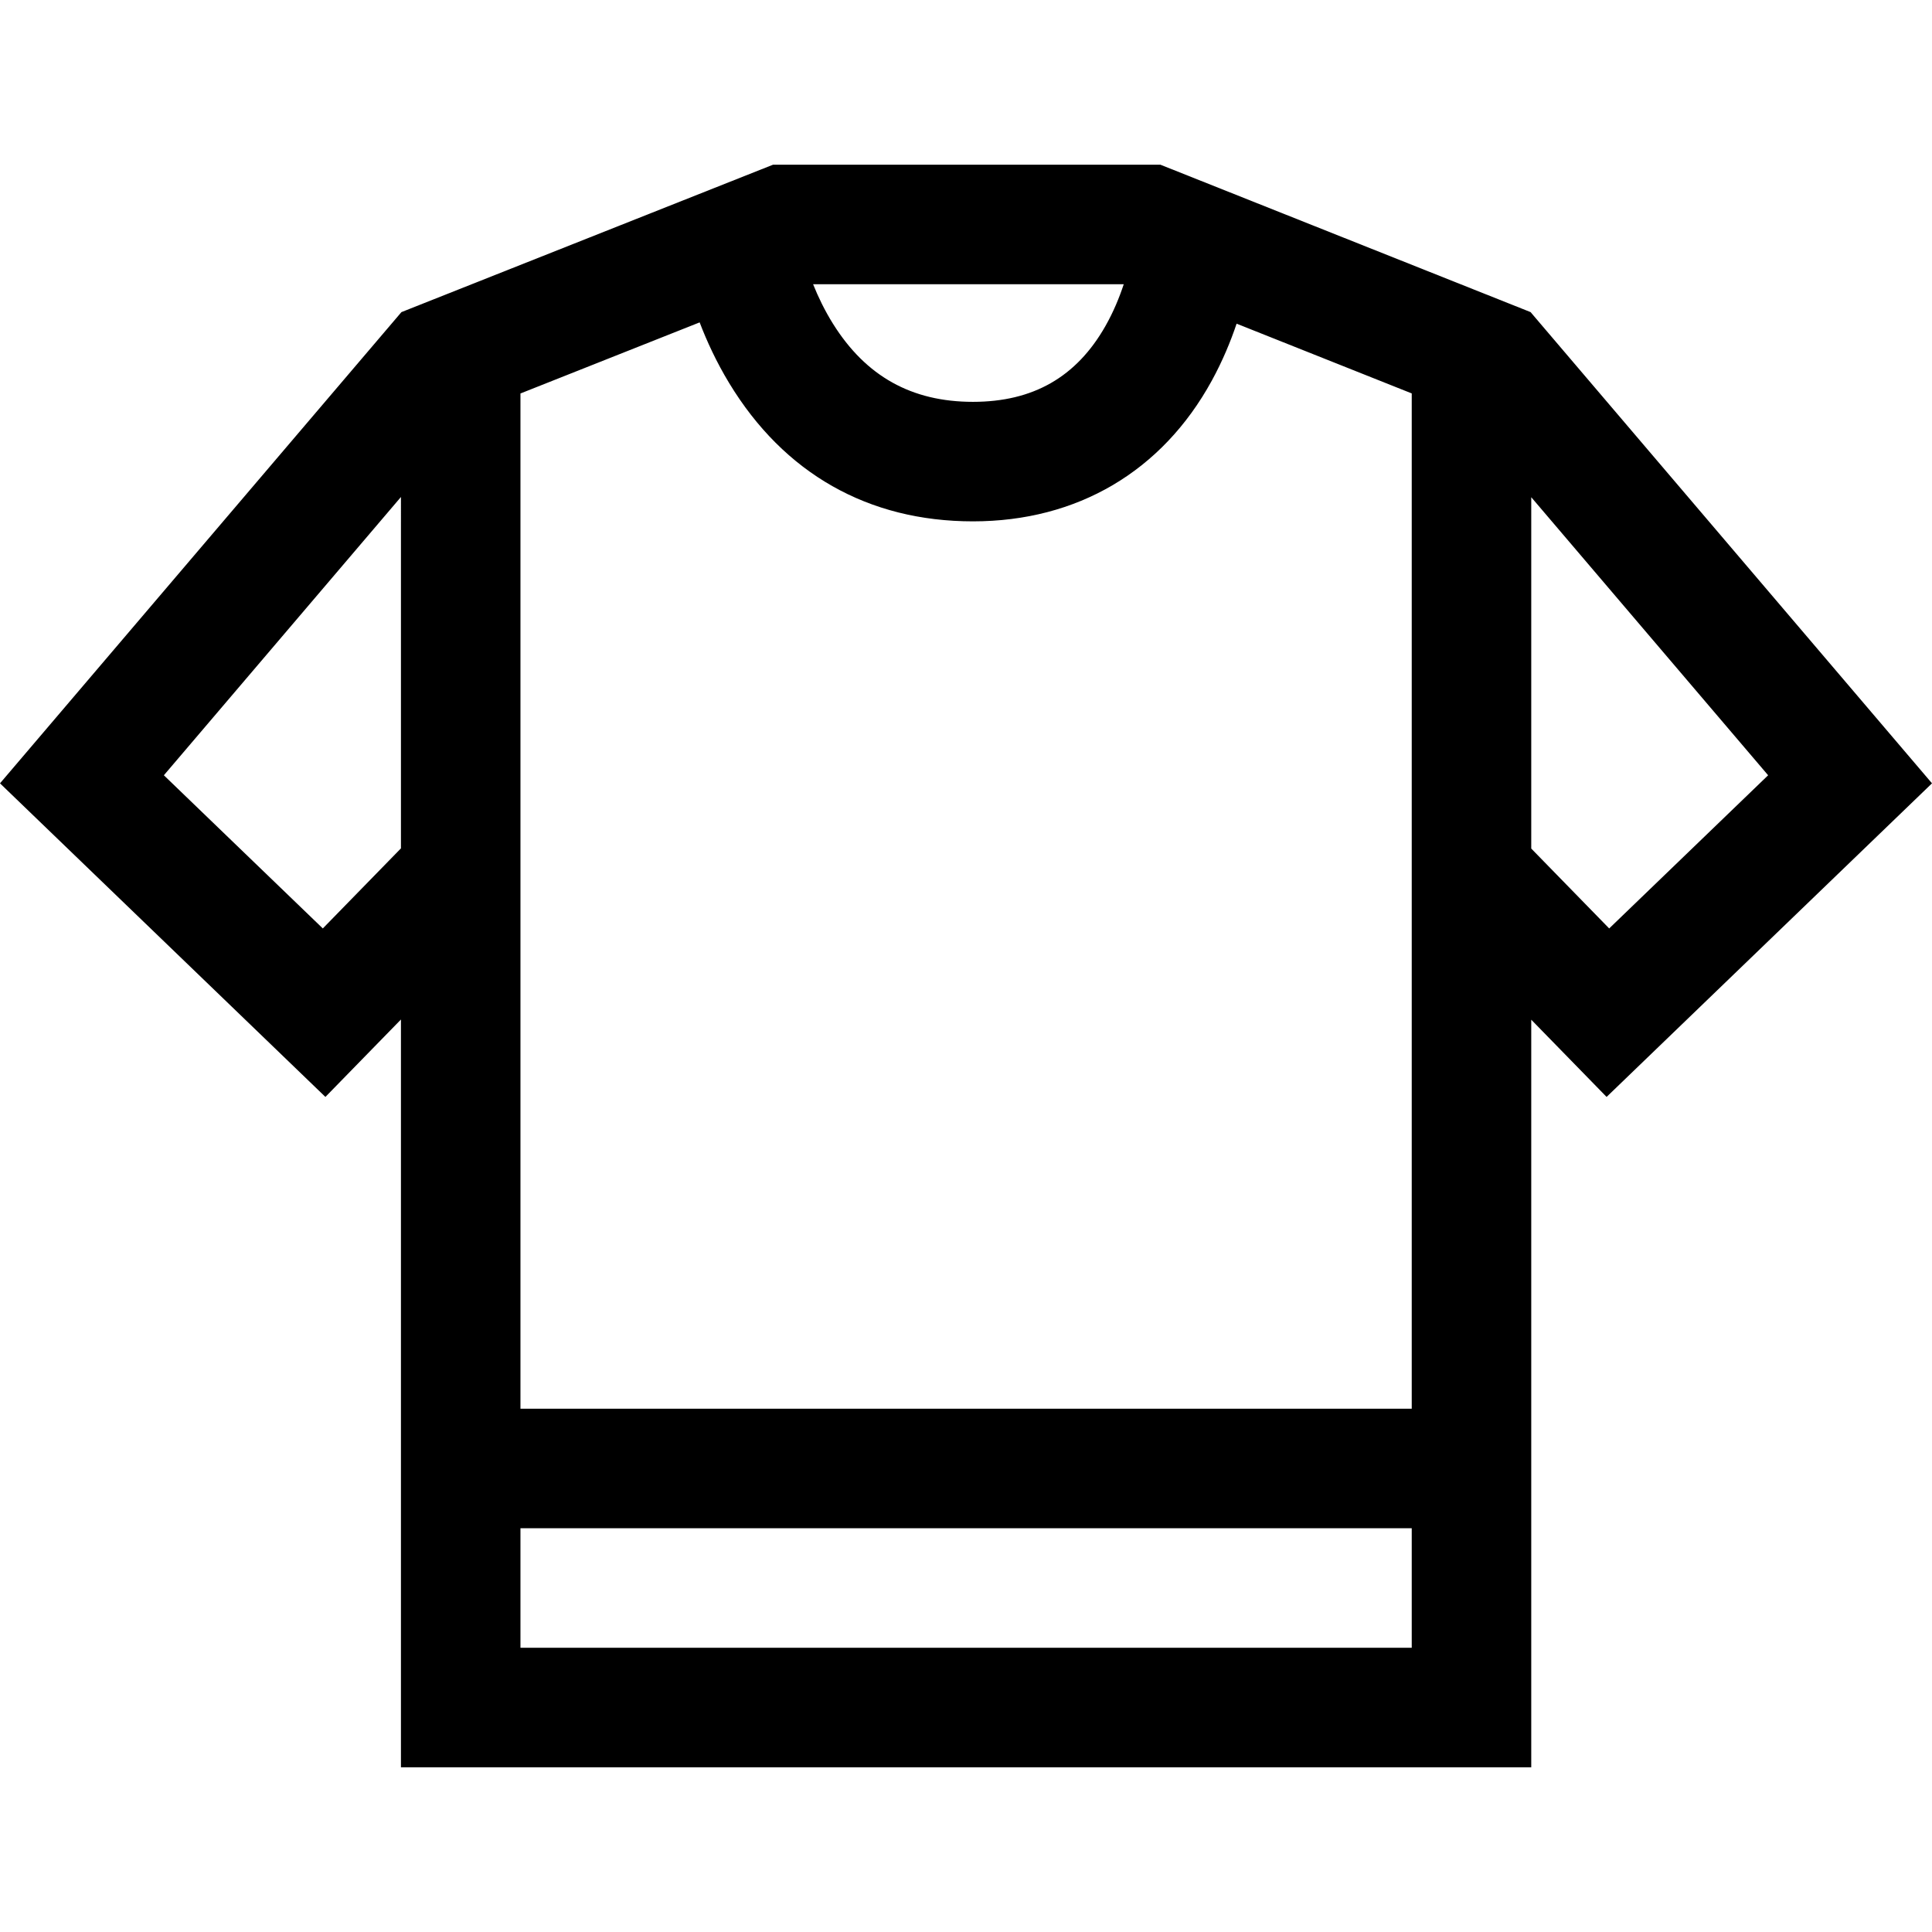 <?xml version="1.0" encoding="iso-8859-1"?>
<!-- Generator: Adobe Illustrator 19.0.0, SVG Export Plug-In . SVG Version: 6.00 Build 0)  -->
<svg xmlns="http://www.w3.org/2000/svg" xmlns:xlink="http://www.w3.org/1999/xlink" version="1.1" id="Layer_1" x="0px" y="0px" viewBox="0 0 512 512" style="enable-background:new 0 0 512 512;" xml:space="preserve">
<g>
	<g>
		<path d="M405.797,82.925l-0.082-0.116l-0.102-0.101l-0.17-0.06l-0.118-0.055l-97.789-38.939H204.847l-98.166,38.944l-0.301,0.119    l-0.062,0.08l-0.063,0.068L0,207.592l86.237,83.105l20.017-20.517v198.166h299.543V270.232l19.966,20.464L512,207.592    L405.797,82.925z M106.254,224.824l-20.706,21.223l-42.122-40.592l62.828-73.751V224.824z M297.804,75.326    c-1.144,3.466-2.715,7.316-4.866,11.098c-7.68,13.505-19.159,20.069-35.093,20.069c-16.241,0-28.369-6.76-37.076-20.667    c-2.234-3.567-3.963-7.19-5.29-10.5H297.804z M374.125,436.673H137.926v-31.672h236.199V436.673z M374.125,373.328H137.926    V104.275l47.488-18.84c1.897,4.964,4.434,10.487,7.808,16.058c14.532,23.99,36.879,36.671,64.622,36.671    c27.643,0,50.119-13.236,63.284-37.267c2.86-5.222,4.995-10.398,6.587-15.118l46.41,18.481V373.328z M405.797,224.877v-93.111    l62.776,73.69l-42.122,40.592L405.797,224.877z"/>
	</g>
</g>
<g>
</g>
<g>
</g>
<g>
</g>
<g>
</g>
<g>
</g>
<g>
</g>
<g>
</g>
<g>
</g>
<g>
</g>
<g>
</g>
<g>
</g>
<g>
</g>
<g>
</g>
<g>
</g>
<g>
</g>
</svg>
